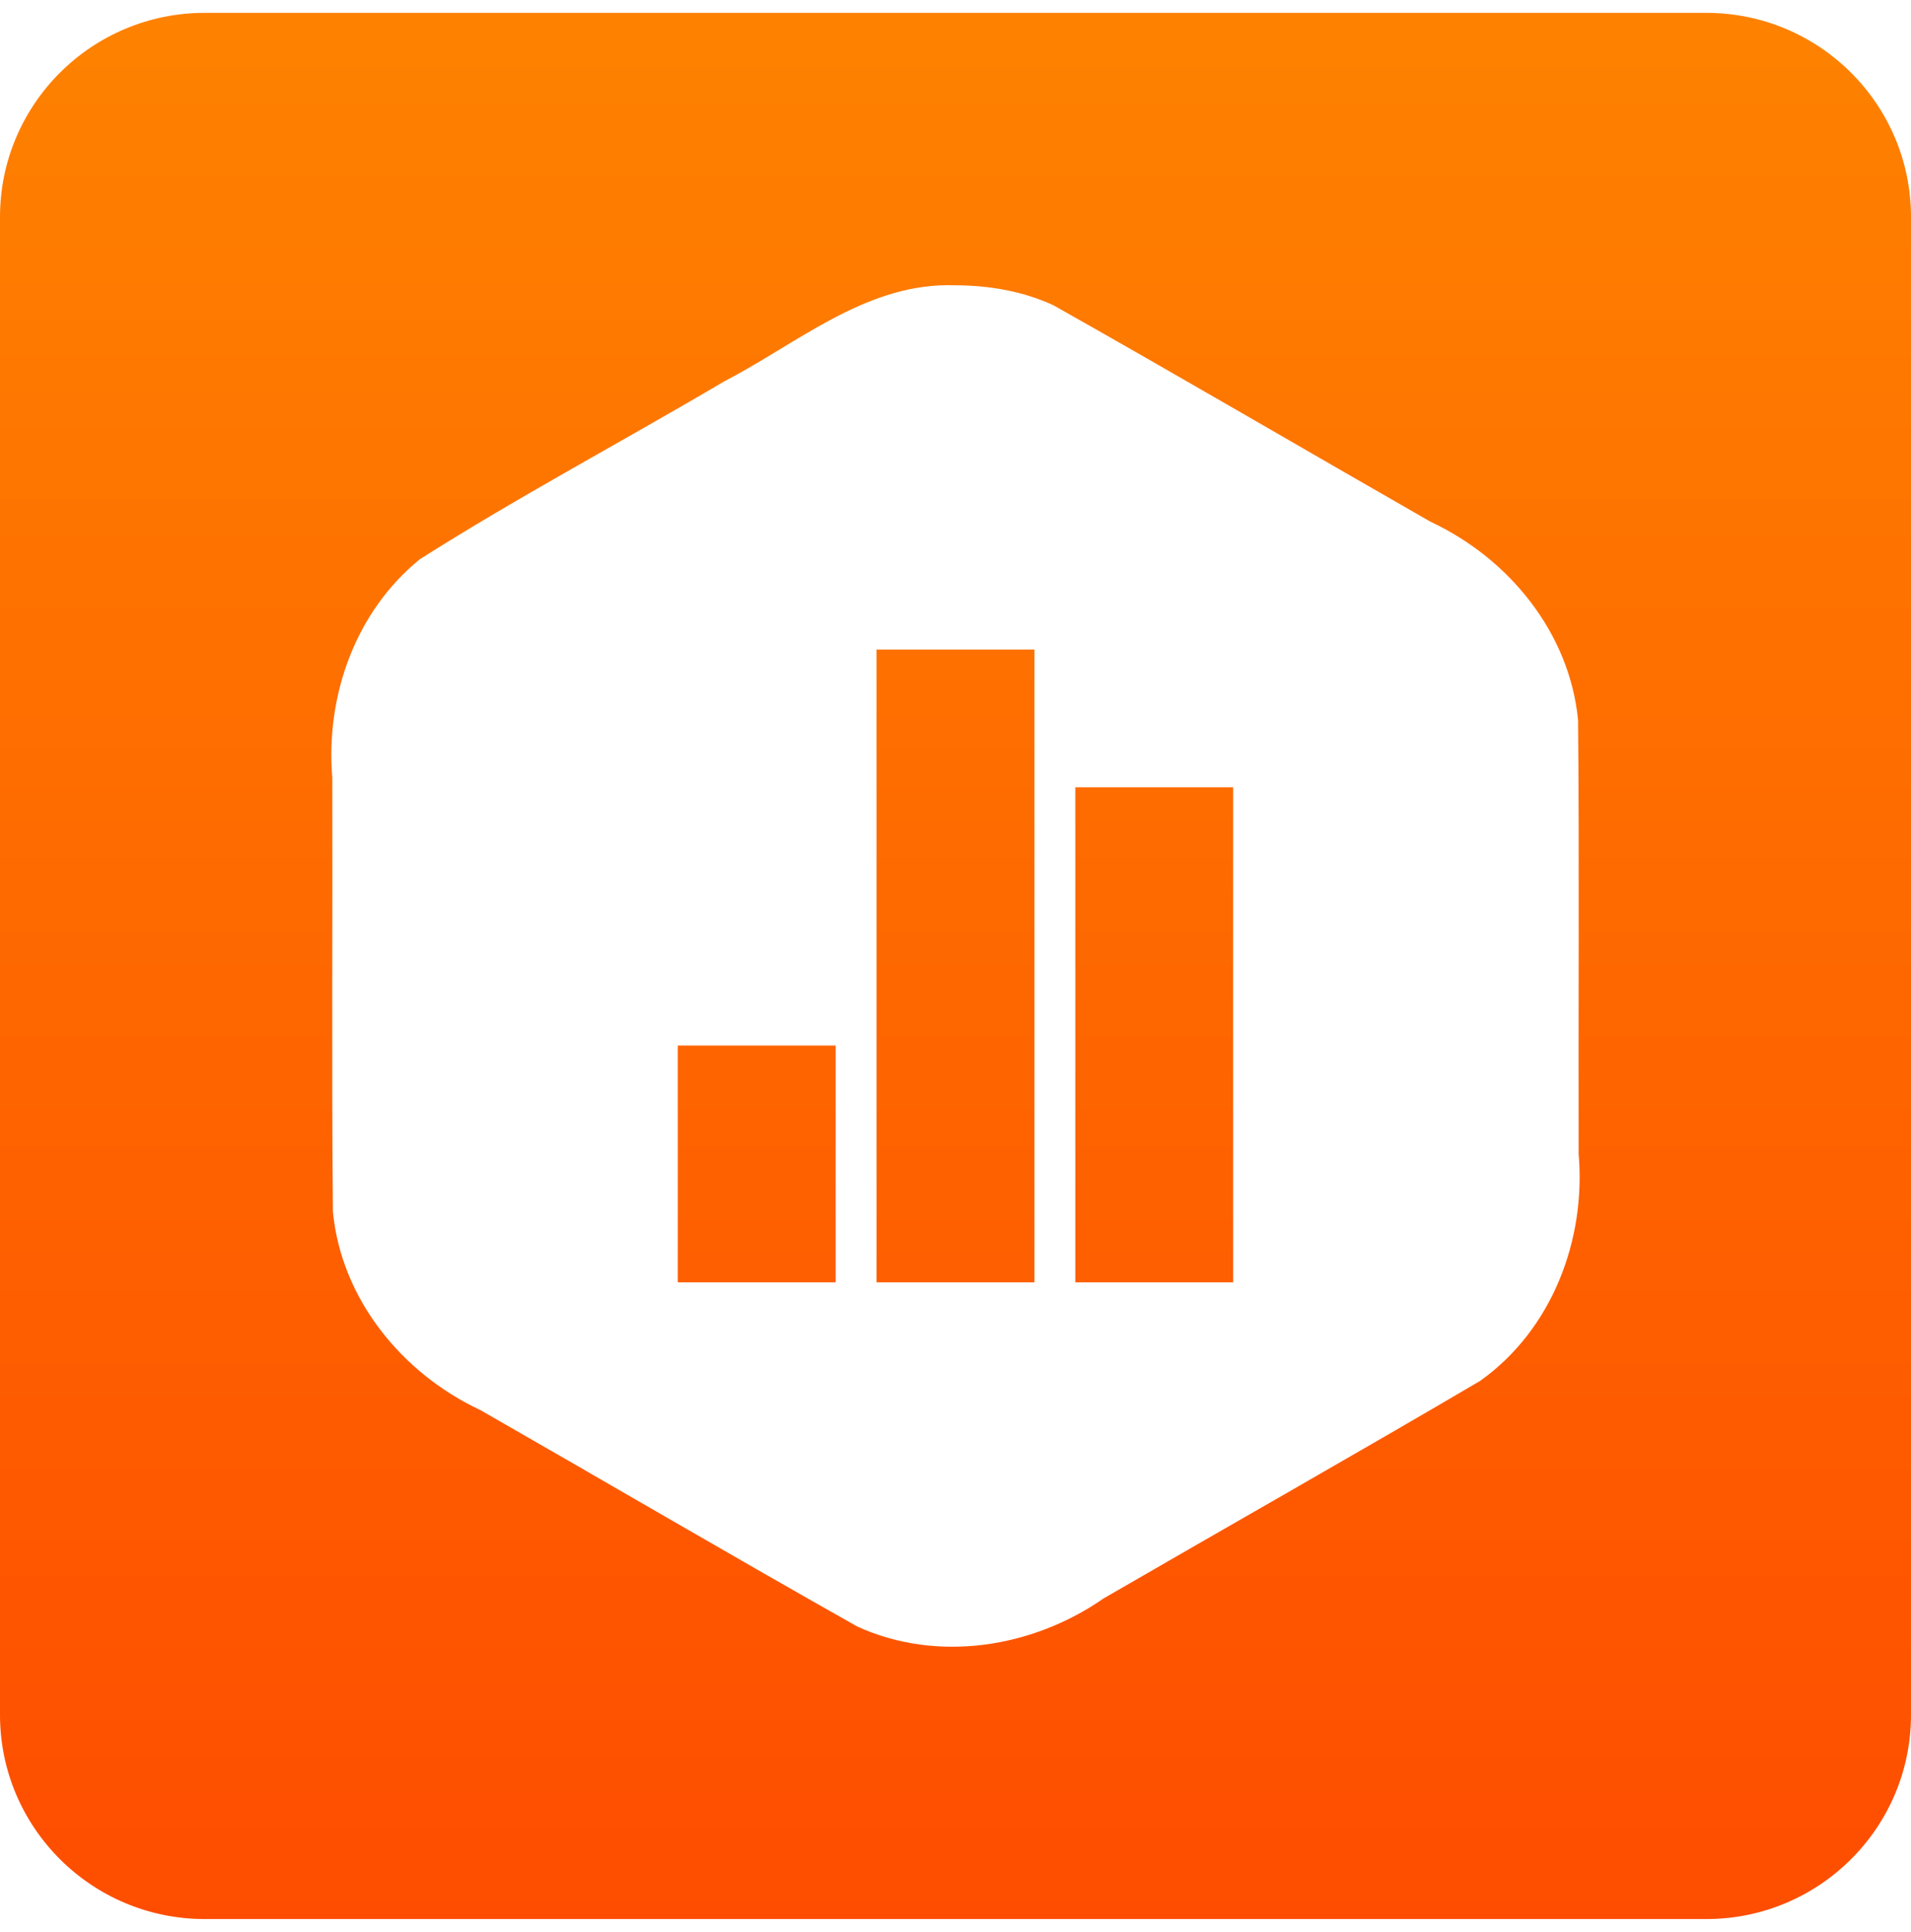 <svg width="93" height="94" viewBox="0 0 93 94" fill="none" xmlns="http://www.w3.org/2000/svg">
<path d="M9.964 0.625C4.463 0.625 0 5.076 0 10.562V83.438C0 88.924 4.463 93.375 9.964 93.375H83.036C88.537 93.375 93 88.924 93 83.438V10.562C93 5.076 88.537 0.625 83.036 0.625H9.964ZM46.098 13.875C46.232 13.874 46.365 13.876 46.499 13.881C48.131 13.886 49.782 14.166 51.269 14.855C57.41 18.317 63.495 21.883 69.615 25.385C73.427 27.166 76.389 30.783 76.798 35.044C76.862 42.081 76.807 49.12 76.826 56.158C77.184 60.342 75.525 64.709 72.029 67.191C65.951 70.765 59.812 74.238 53.71 77.772C50.255 80.175 45.633 80.921 41.729 79.146C35.586 75.684 29.503 72.116 23.383 68.613C19.571 66.831 16.609 63.215 16.201 58.954C16.136 51.917 16.191 44.877 16.172 37.839C15.841 33.87 17.289 29.759 20.441 27.205C25.259 24.148 30.321 21.466 35.237 18.56C38.738 16.752 41.98 13.909 46.098 13.875M42.656 31.604V62.394H50.343V31.604H42.656ZM52.33 38.306V62.394H60.013V38.306L52.33 38.306ZM32.983 50.872V62.394H40.669V50.872H32.983Z" fill="url(#paint0_linear_59_104)"/>
<defs>
<linearGradient id="paint0_linear_59_104" x1="46.5" y1="0.625" x2="46.5" y2="93.375" gradientUnits="userSpaceOnUse">
<stop stop-color="#FE8200"/>
<stop offset="1" stop-color="#FE4D00"/>
</linearGradient>
</defs>
</svg>
